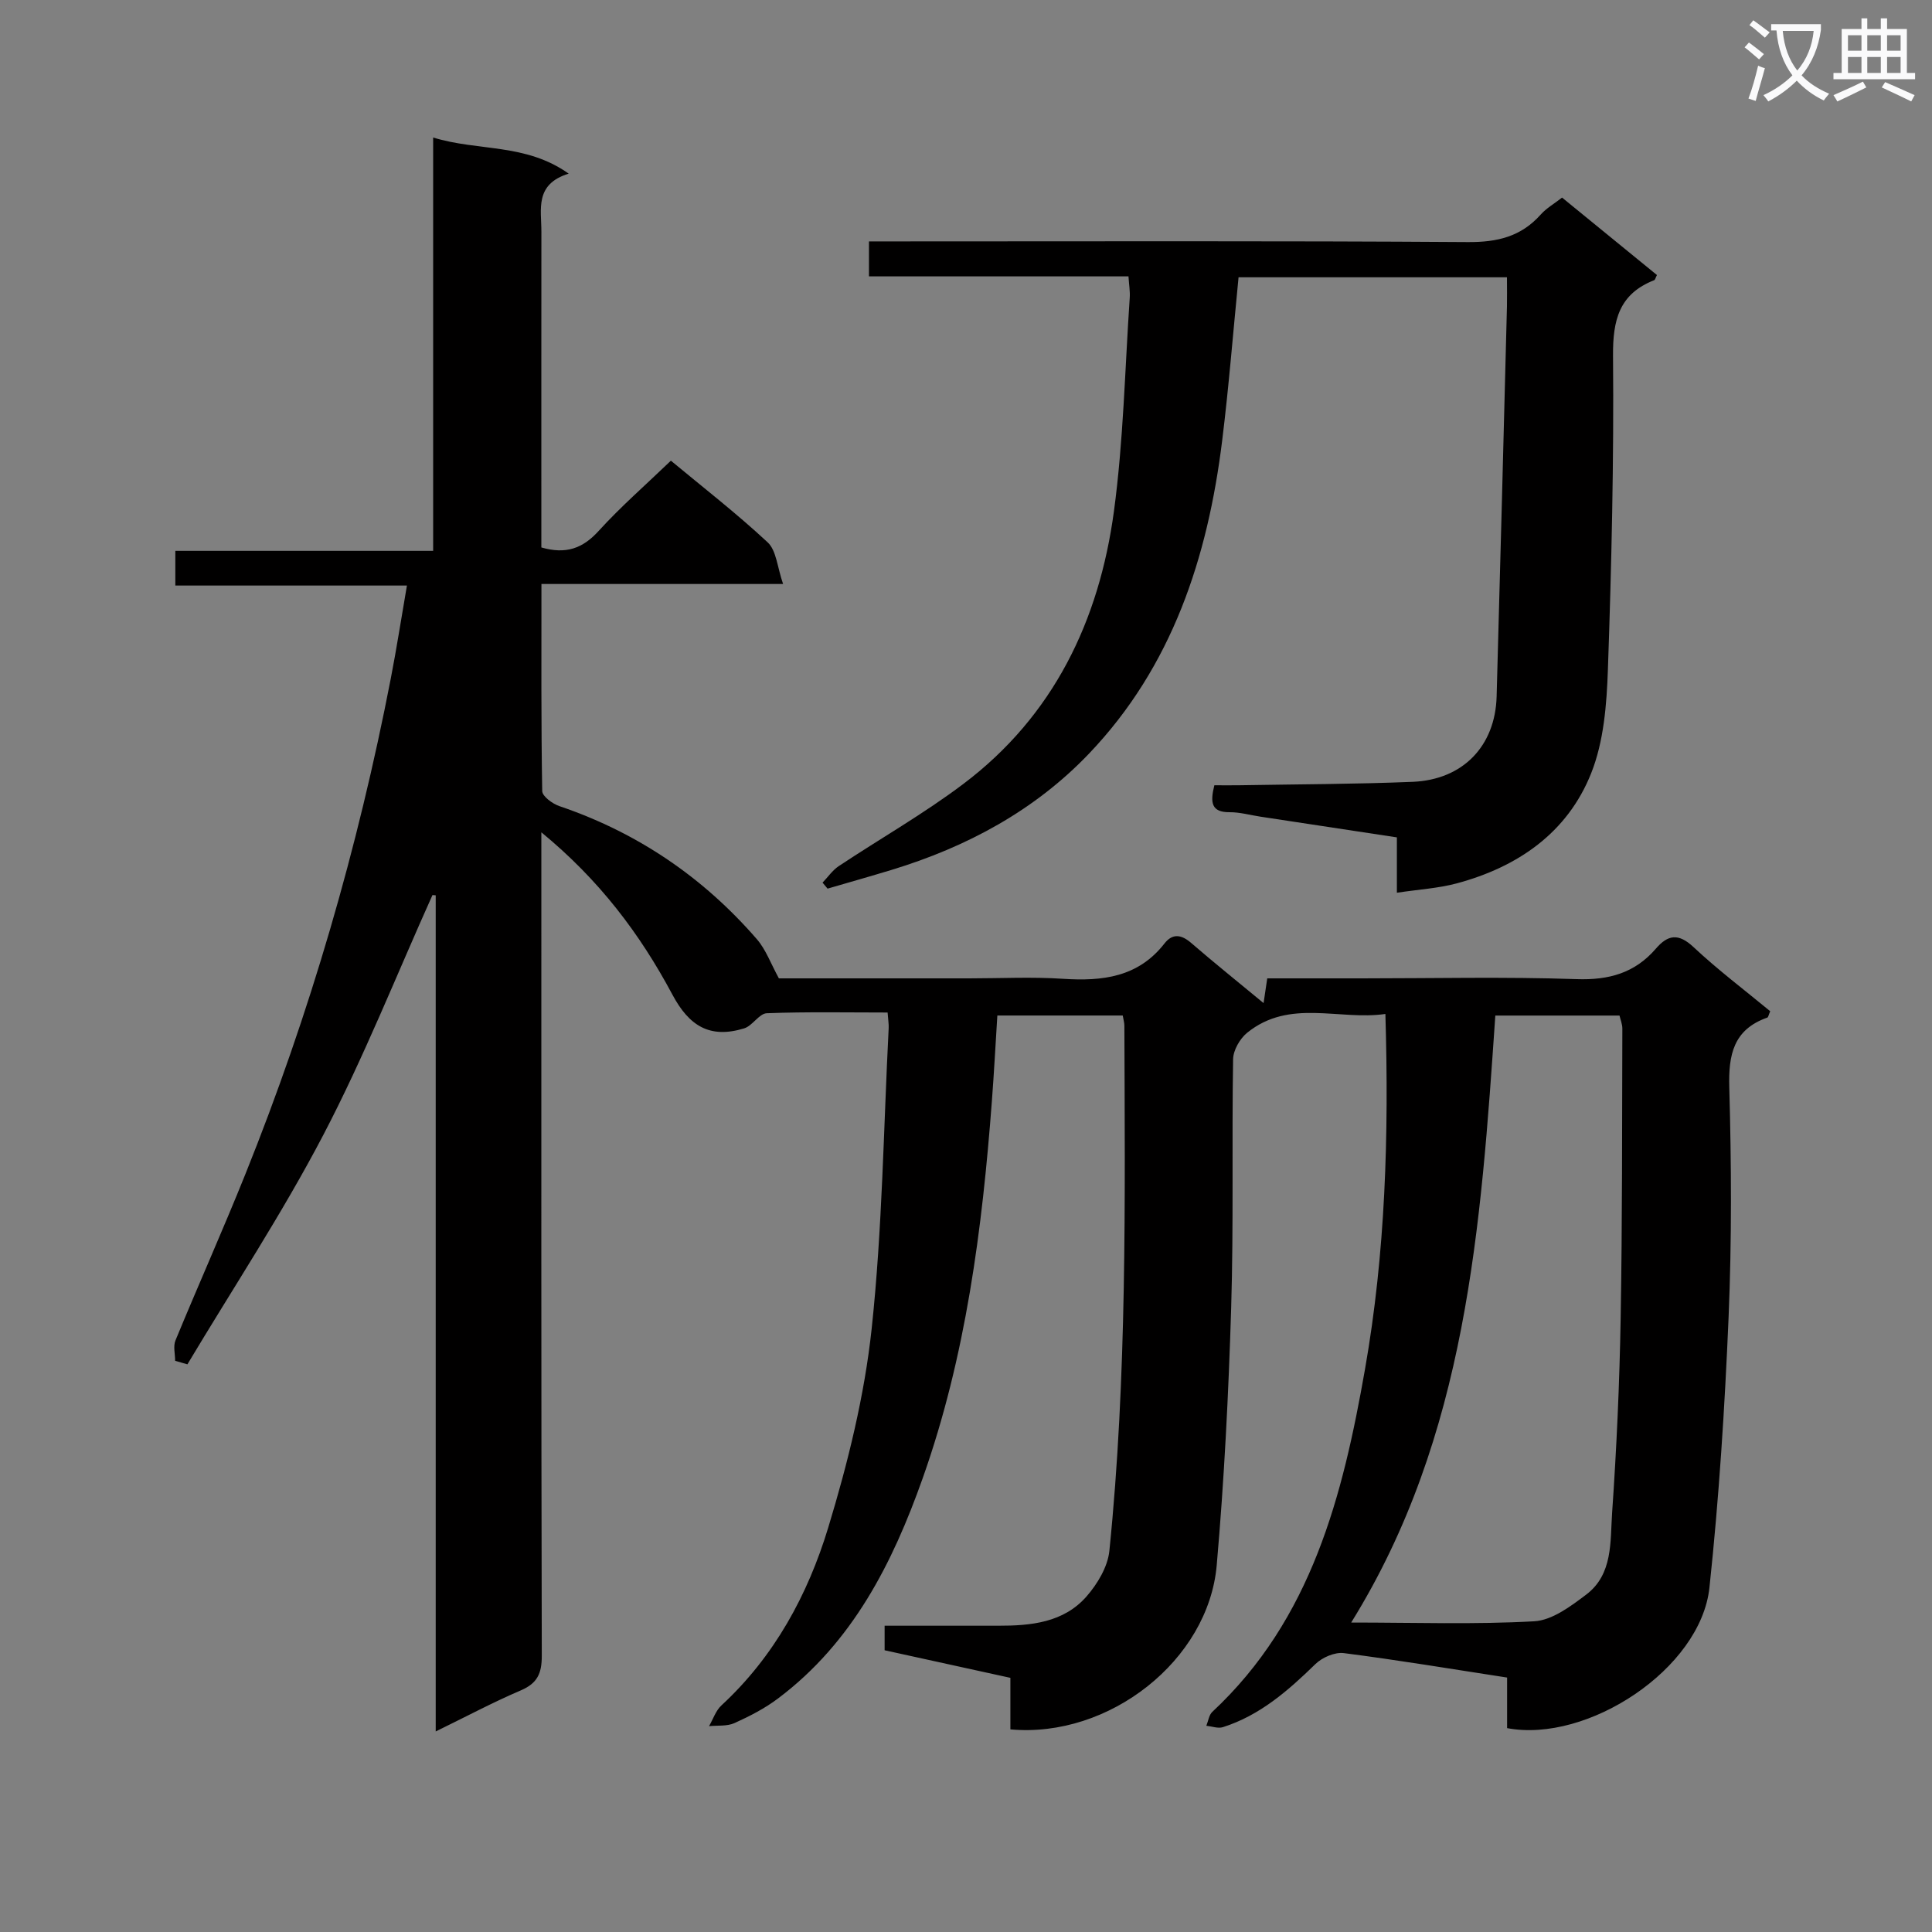 <svg enable-background="new 0 0 400 400" viewBox="0 0 400 400" xmlns="http://www.w3.org/2000/svg"><rect x="0" y="0" width="400" height="400" fill="#808080" stroke="none"/><path d="m362.1 8.8c1.1.8 2.1 1.6 3.1 2.4l-1 1.1c-1.3-1.1-2.3-2-3-2.5zm1.9 4.8c.5.2.9.4 1.4.5-.6 2.3-1.3 4.5-1.9 6.8l-1.5-.5c.8-2.1 1.4-4.3 2-6.8zm-1-9.4c1.3.9 2.4 1.8 3.4 2.5l-1 1.1c-1.4-1.2-2.4-2.1-3.2-2.6zm3.7 2.2v-1.4h10.3v1.2c-.5 3.6-1.8 6.8-4 9.4 1.5 1.6 3.4 2.8 5.7 3.8-.3.4-.7.8-1.1 1.4-2.3-1.1-4.1-2.5-5.6-4.1-1.6 1.6-3.6 3.1-5.9 4.3-.3-.5-.7-.9-1-1.3 2.4-1.1 4.4-2.5 6-4.1-1.9-2.5-3-5.6-3.3-9.3h-1.1zm8.8 0h-6.4c.3 3.3 1.3 6 3 8.2 2-2.3 3.1-5.1 3.4-8.2z" fill="#fafafb"/><path d="m385.3 3.8h1.3v2.2h2.8v-2.2h1.3v2.2h4.1v9.1h1.7v1.3h-16.9v-1.3h1.7v-9.1h4.1v-2.2zm.4 13.1.7 1.2c-1.8.9-3.8 1.9-6 2.9-.2-.4-.5-.8-.8-1.3 2.3-1 4.3-1.9 6.1-2.8zm-3.1-6.4h2.8v-3.2h-2.8zm0 4.6h2.8v-3.3h-2.8zm4-4.6h2.8v-3.2h-2.8zm0 4.6h2.8v-3.3h-2.8zm3.7 1.9c2.1.9 4.1 1.8 6.1 2.7l-.7 1.3c-2.2-1.1-4.2-2-6.1-2.9zm3.2-9.7h-2.8v3.2h2.8zm-2.8 7.8h2.8v-3.3h-2.8z" fill="#fafafb"/><g fill="#010000"><path d="m312.03 357.79c0-3.33 0-6.76 0-10.47-11.54-1.78-22.64-3.63-33.8-5.06-1.87-.24-4.48.89-5.89 2.27-5.65 5.51-11.49 10.62-19.15 13.06-1.01.32-2.28-.17-3.43-.29.4-.97.54-2.23 1.24-2.88 20.59-19.2 27.02-44.79 31.62-71 4.21-23.99 4.96-48.28 4.21-73.49-9.61 1.39-19.81-3.23-28.62 3.89-1.5 1.22-2.88 3.61-2.91 5.48-.28 17.16.12 34.33-.4 51.48-.54 17.77-1.44 35.56-2.99 53.27-1.72 19.7-22.28 35.87-42.72 34 0-3.38 0-6.81 0-10.67-8.85-1.94-17.36-3.81-26.04-5.71 0-1.54 0-2.97 0-5.08 7.94 0 15.71-.01 23.49 0 6.8.01 13.57-.63 18.33-6.08 2.25-2.58 4.37-6.11 4.71-9.4 3.68-36.16 3.23-72.46 3.11-108.75 0-.63-.2-1.26-.34-2.11-8.61 0-17.05 0-25.96 0-.37 5.87-.68 11.78-1.13 17.69-2 26.55-5.38 52.87-14.33 78.12-6.24 17.6-14.52 33.98-29.92 45.57-2.74 2.07-5.89 3.69-9.03 5.11-1.54.7-3.51.46-5.28.64.84-1.45 1.39-3.21 2.57-4.3 10.96-10.12 17.88-22.9 22.1-36.79 4.08-13.43 7.51-27.3 9-41.21 2.21-20.63 2.46-41.48 3.52-62.23.04-.79-.1-1.59-.22-3.22-8.49 0-16.76-.17-25.01.15-1.59.06-2.95 2.59-4.68 3.13-7.16 2.2-11.43-.54-14.87-6.99-6.72-12.59-15.13-23.74-27.13-33.6v6.01c0 54.82-.04 109.65.09 164.47.01 3.67-.91 5.71-4.35 7.18-5.76 2.46-11.3 5.42-17.61 8.5 0-58.09 0-115.6 0-173.11-.22-.02-.45-.04-.67-.06-7.46 16.58-14.18 33.55-22.58 49.63-8.52 16.3-18.7 31.72-28.16 47.53-.85-.24-1.69-.49-2.54-.73 0-1.42-.43-3.01.07-4.22 4.75-11.52 9.84-22.9 14.49-34.47 13.35-33.21 23.28-67.44 30.09-102.58 1.2-6.18 2.16-12.41 3.34-19.24-16.18 0-31.89 0-47.95 0 0-2.6 0-4.65 0-7.18h53.38c0-28.52 0-56.58 0-85.58 9.4 2.9 19.08 1.12 28.06 7.48-7.1 2.19-5.64 7.4-5.65 12.05-.02 20-.01 39.99-.01 59.99v5.35c5.06 1.47 8.55.23 11.86-3.41 4.58-5.04 9.75-9.54 14.96-14.55 6.45 5.36 13.52 10.84 20.04 16.91 1.81 1.68 1.98 5.13 3.19 8.62-17.36 0-33.43 0-50.03 0 0 14.65-.08 28.76.16 42.87.02 1.09 2.13 2.64 3.56 3.12 16.15 5.48 29.76 14.72 40.89 27.56 1.86 2.15 2.87 5.03 4.55 8.1h39.35c6.5 0 13.02-.34 19.49.09 8.15.53 15.54-.32 20.99-7.31 1.64-2.11 3.47-1.89 5.51-.13 4.75 4.11 9.66 8.04 15.01 12.47.3-2 .5-3.36.76-5.12h19.58c14.83 0 29.67-.35 44.49.16 6.69.23 12.05-1.28 16.38-6.3 2.5-2.91 4.68-3.26 7.8-.34 5.06 4.74 10.63 8.94 15.88 13.28-.33.76-.39 1.25-.6 1.32-6.99 2.47-8.06 7.64-7.87 14.45.44 15.82.52 31.68-.14 47.48-.79 18.73-1.98 37.47-3.97 56.1-1.82 16.86-25.29 32.23-41.89 29.08zm-2.44-147.53c-2.99 43.63-5.87 87.06-29.84 125.67 13.1 0 25.53.43 37.9-.26 3.7-.21 7.55-3.1 10.75-5.52 5.58-4.21 4.96-10.97 5.37-16.93.93-13.42 1.54-26.88 1.77-40.33.35-19.97.28-39.95.35-59.93 0-.92-.39-1.85-.59-2.7-8.71 0-17.14 0-25.71 0z"/><path d="m312 57.41c-18.91 0-37.17 0-55.57 0-1.13 11.41-2.01 22.63-3.39 33.79-2.99 24.24-10.35 46.81-27.61 64.87-11.23 11.75-25.28 19.29-40.8 24.02-4.41 1.34-8.86 2.6-13.29 3.89-.35-.41-.69-.83-1.04-1.24 1.11-1.15 2.05-2.55 3.34-3.41 8.58-5.7 17.58-10.82 25.79-17.01 18.71-14.1 28.14-33.82 31.2-56.48 1.97-14.61 2.27-29.46 3.27-44.2.09-1.29-.14-2.59-.26-4.42-17.95 0-35.69 0-53.73 0 0-2.6 0-4.66 0-7.24h6.06c39.32 0 78.64-.13 117.95.14 6.09.04 10.99-1.13 15.06-5.69 1.19-1.34 2.83-2.27 4.43-3.52 6.6 5.39 13.14 10.73 19.64 16.03-.29.57-.37.99-.57 1.07-7.27 2.85-8.58 8.27-8.52 15.69.19 21.63-.31 43.28-1.06 64.9-.25 7.23-.84 14.9-3.47 21.5-4.91 12.33-15.21 19.42-27.89 22.81-3.8 1.01-7.81 1.24-12.33 1.92 0-4.09 0-7.5 0-11.46-9.7-1.47-18.98-2.88-28.26-4.29-2.13-.32-4.26-.94-6.39-.92-3.75.02-4.05-1.96-3.14-5.58 1.6 0 3.36.03 5.12 0 11.98-.21 23.96-.22 35.93-.71 10.42-.43 17.1-7.41 17.39-17.66.76-26.94 1.44-53.88 2.14-80.82.04-1.82 0-3.64 0-5.98z"/></g></svg>